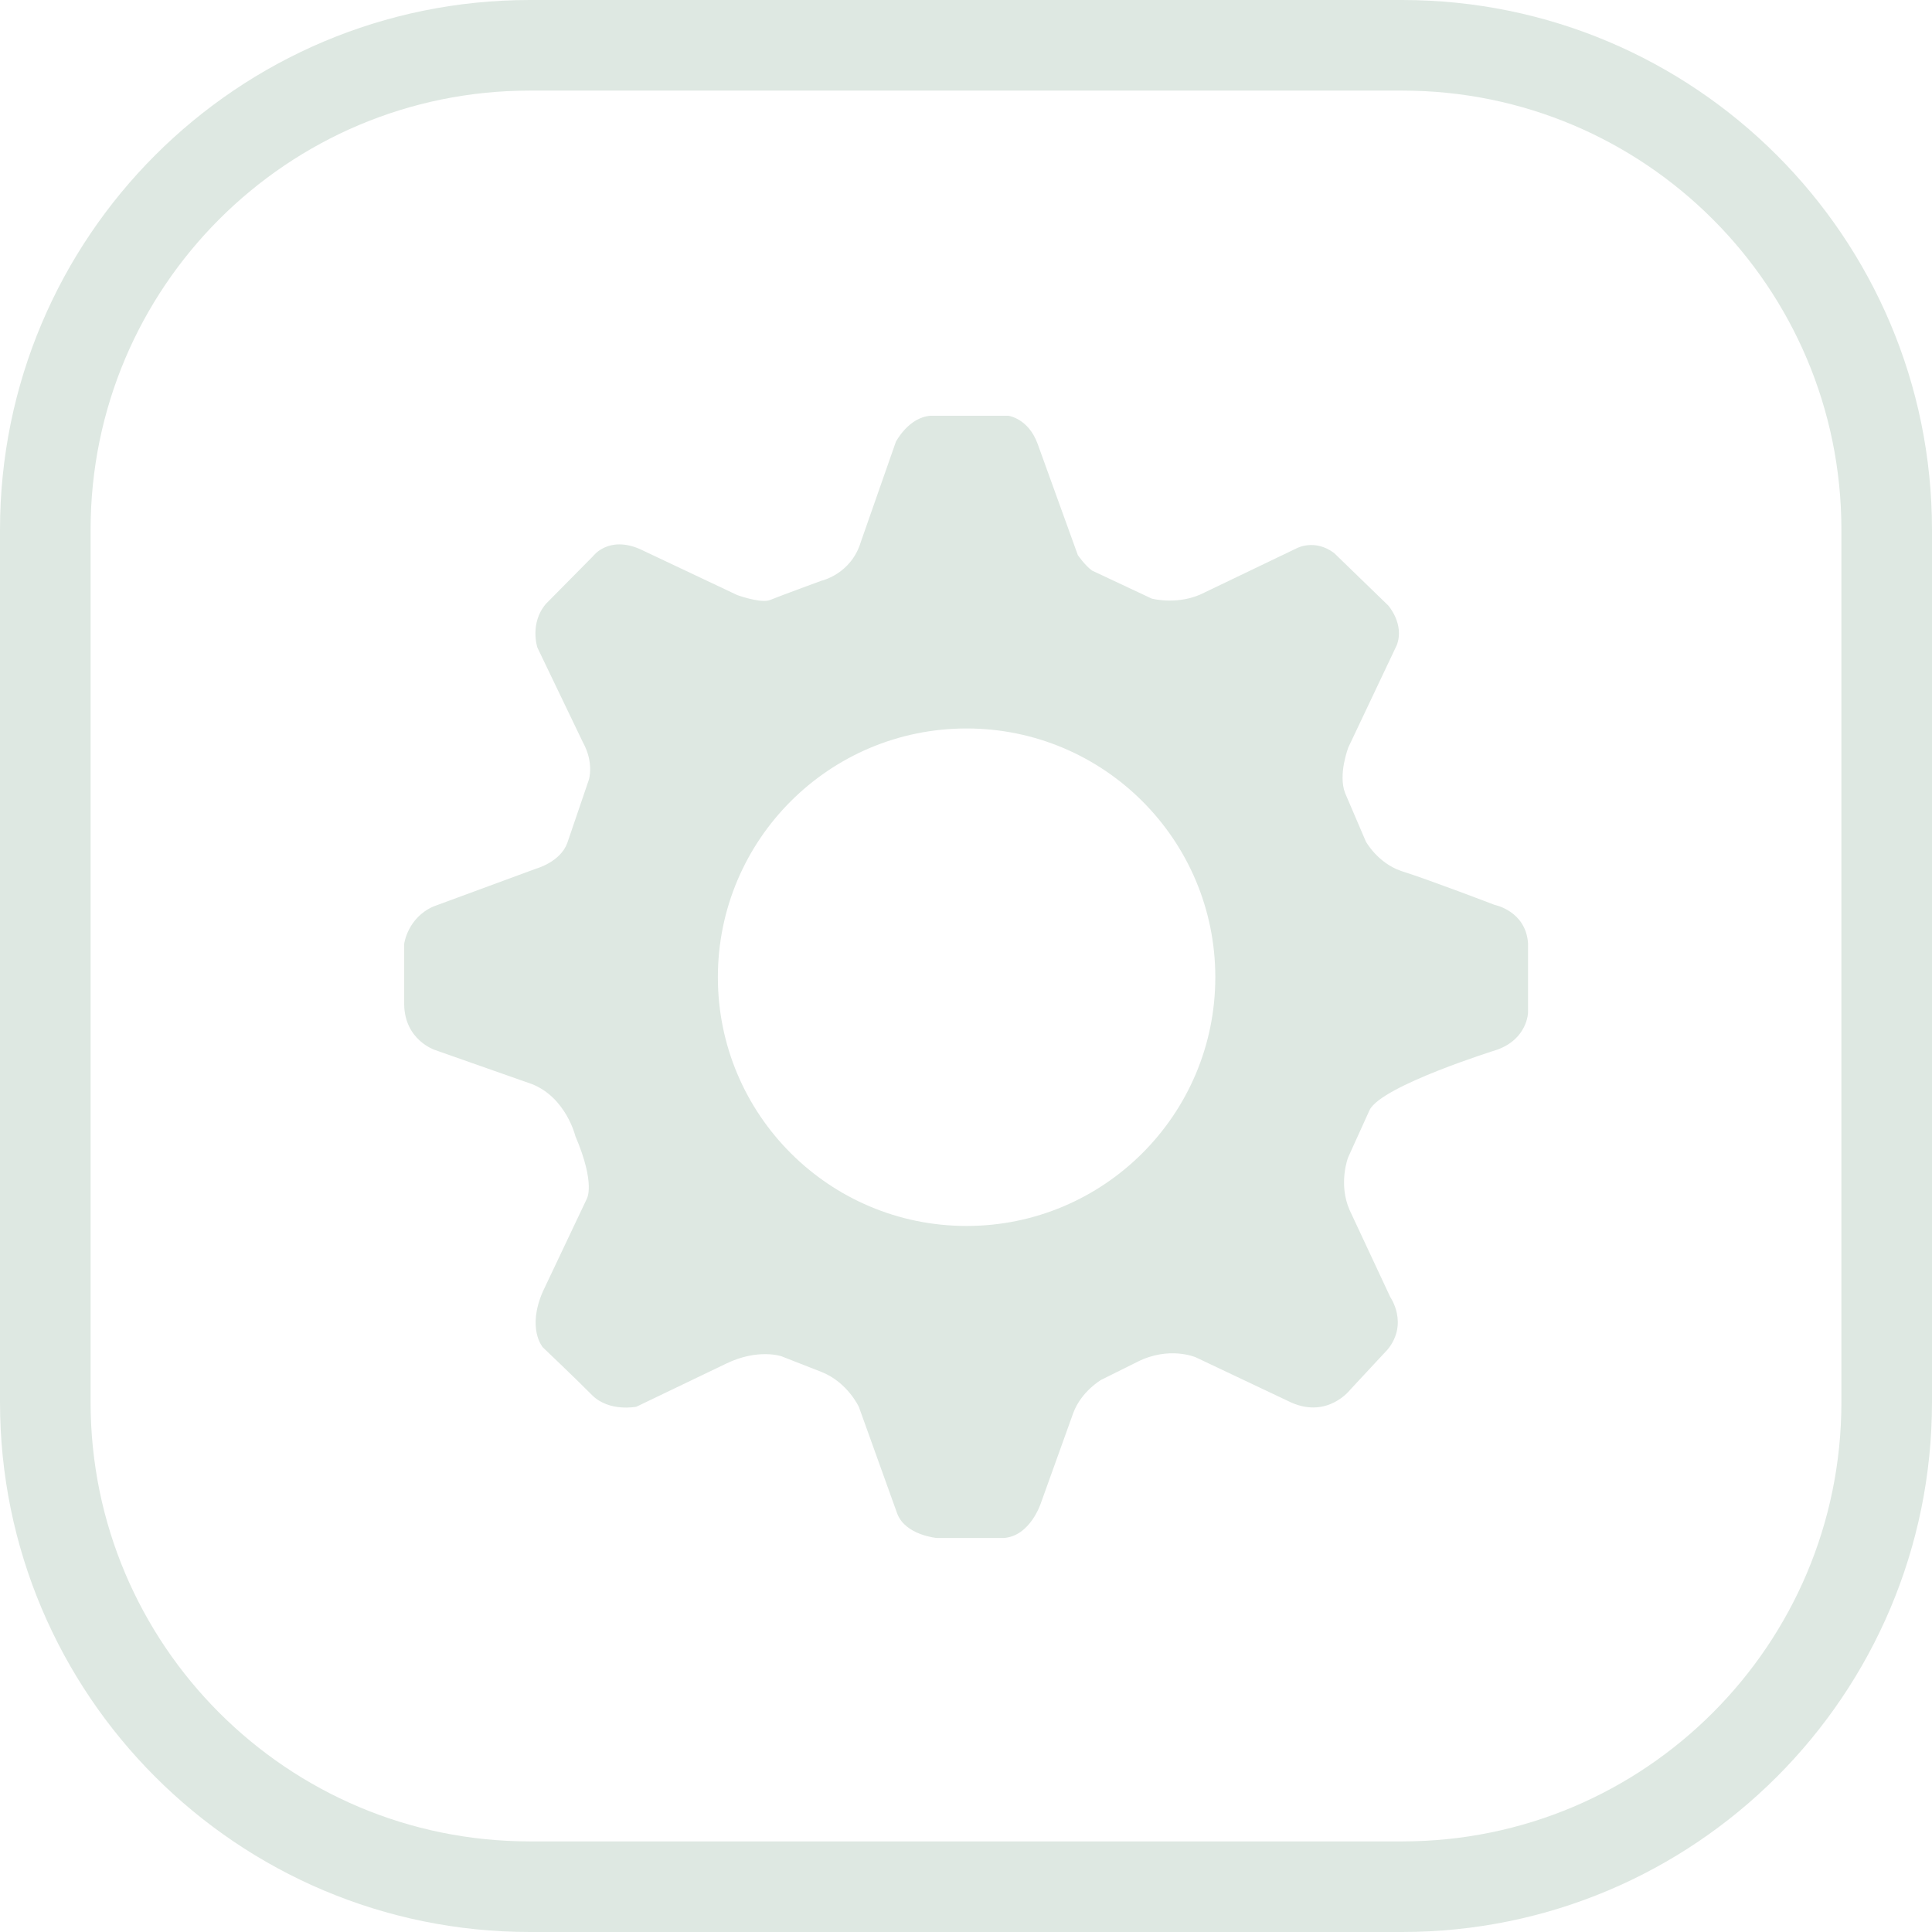<?xml version="1.0" encoding="utf-8"?>
<!-- Generator: Adobe Illustrator 18.1.0, SVG Export Plug-In . SVG Version: 6.00 Build 0)  -->
<svg version="1.1" id="Layer_1" xmlns="http://www.w3.org/2000/svg" xmlns:xlink="http://www.w3.org/1999/xlink" x="0px" y="0px"
	 viewBox="0 0 42.652 42.652" enable-background="new 0 0 42.652 42.652" xml:space="preserve">
<g id="Gear_1_">
	<path fill="#DEE8E2" d="M32.997,19.977c0,0-1.479-0.566-2.027-0.736c-0.012-0.003-0.024-0.007-0.036-0.012
		c-0.523-0.18-0.781-0.652-0.781-0.652l-0.457-1.067c-0.161-0.413,0.072-1.013,0.072-1.013l1.067-2.252
		c0.179-0.466-0.188-0.878-0.188-0.878l-1.193-1.157c-0.43-0.323-0.825-0.107-0.825-0.107l-2.036,0.977
		c-0.565,0.296-1.167,0.135-1.167,0.135l-1.318-0.619c-0.152-0.108-0.313-0.341-0.313-0.341l-0.888-2.457
		c-0.206-0.565-0.646-0.619-0.646-0.619H20.54c-0.484,0.036-0.762,0.574-0.762,0.574l-0.772,2.206
		c-0.215,0.718-0.87,0.861-0.87,0.861s-0.93,0.341-1.133,0.425c-0.013,0.005-0.028,0.01-0.043,0.013
		c-0.226,0.046-0.685-0.121-0.685-0.121l-2.152-1.017c-0.693-0.299-1.028,0.156-1.028,0.156l-1.04,1.052
		c-0.371,0.43-0.191,0.969-0.191,0.969l1.005,2.092c0.251,0.454,0.131,0.825,0.131,0.825l-0.477,1.399
		c-0.156,0.419-0.682,0.562-0.682,0.562l-2.272,0.837c-0.574,0.252-0.646,0.825-0.646,0.825v1.339
		c0.012,0.79,0.681,1.005,0.681,1.005l2.141,0.753c0.753,0.299,0.957,1.147,0.957,1.147c0.455,1.065,0.251,1.388,0.251,1.388
		l-0.969,2.044c-0.359,0.825,0,1.232,0,1.232s0.709,0.674,1.085,1.053c0.003,0.002,0.005,0.005,0.008,0.008
		c0.377,0.37,0.972,0.25,0.972,0.25l1.983-0.952c0.705-0.341,1.219-0.162,1.219-0.162l0.887,0.347
		c0.572,0.227,0.823,0.771,0.823,0.771l0.849,2.362c0.185,0.472,0.872,0.532,0.872,0.532h1.471c0.598-0.036,0.831-0.784,0.831-0.784
		l0.711-1.979c0.18-0.478,0.616-0.729,0.616-0.729l0.795-0.395c0.706-0.358,1.292-0.102,1.292-0.102l2.11,0.999
		c0.813,0.358,1.303-0.287,1.303-0.287l0.829-0.891c0.458-0.574,0.054-1.148,0.054-1.148l-0.897-1.919
		c-0.259-0.583-0.036-1.165-0.036-1.165l0.476-1.05c0.269-0.538,2.807-1.327,2.807-1.327c0.682-0.242,0.69-0.825,0.69-0.825v-1.524
		C33.687,20.11,32.997,19.977,32.997,19.977z M21.339,27.065c-3.034,0-5.491-2.459-5.491-5.491c0-3.033,2.457-5.492,5.491-5.492
		c3.032,0,5.491,2.459,5.491,5.492C26.83,24.606,24.371,27.065,21.339,27.065z"/>
	<path fill="none" stroke="#DEE8E2" stroke-width="2" stroke-miterlimit="10" d="M30.956,41.652H11.697
		C5.789,41.652,1,36.863,1,30.955V11.696C1,5.789,5.789,1,11.697,1h19.259c5.907,0,10.696,4.789,10.696,10.696v19.259
		C41.652,36.863,36.863,41.652,30.956,41.652z"/>
</g>
</svg>
